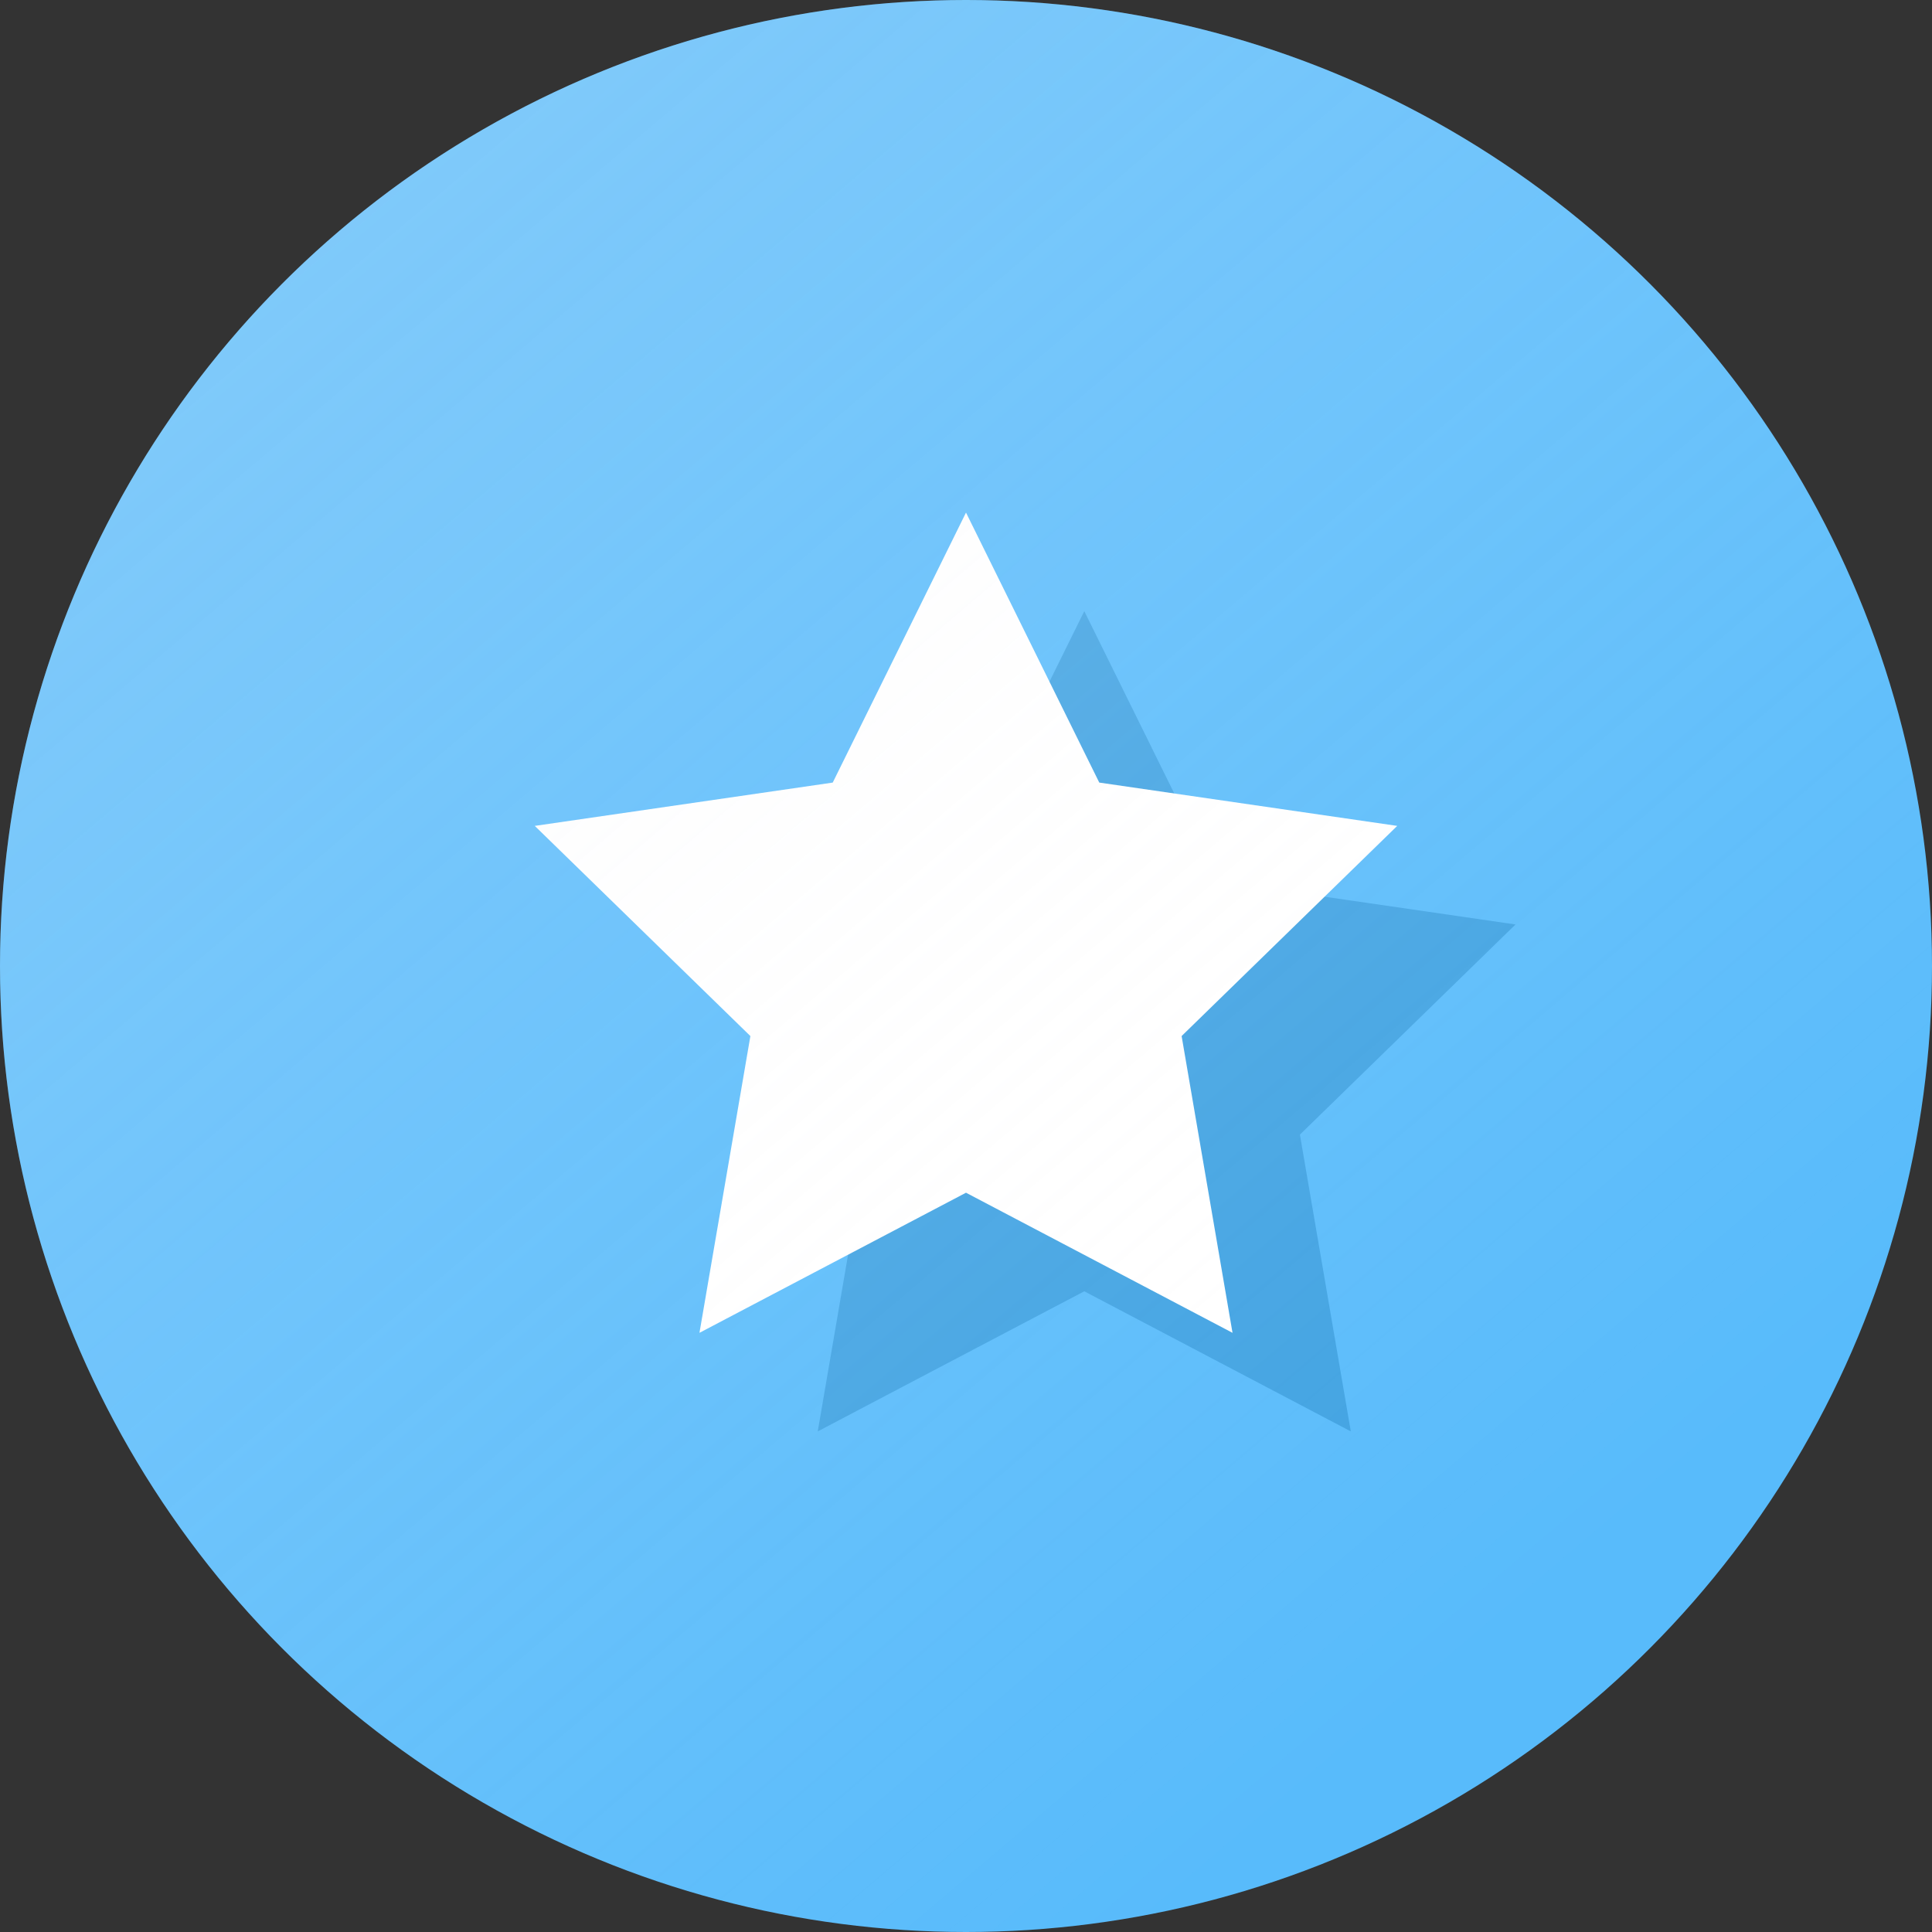 <svg width="98" height="98" viewBox="0 0 98 98" xmlns="http://www.w3.org/2000/svg"><rect x="0" y="0" width="98" height="98" fill="#333333" stroke="none"/><title>B7369168-B1A4-4FF2-B68F-E11A8BEF94AC</title><defs><linearGradient x1="5.836%" y1="50%" y2="50%" id="a"><stop stop-color="#FFF" stop-opacity="0" offset="0%"/><stop stop-color="#F3F4F7" stop-opacity=".25" offset="100%"/></linearGradient></defs><g transform="translate(-21 -21)" fill="none" fill-rule="evenodd"><ellipse fill="#58BBFB" cx="70" cy="70" rx="49" ry="49"/><path fill="#3FA2E2" d="M76 86.5l-13.52 7.107 2.583-15.053-10.937-10.661 15.114-2.197L76 52l6.76 13.696 15.114 2.197-10.937 10.66 2.582 15.054z"/><path fill="#FFF" d="M70 81.5l-13.52 7.107 2.583-15.053-10.937-10.661 15.114-2.197L70 47l6.76 13.696 15.114 2.197-10.937 10.66 2.582 15.054z"/><ellipse fill="url(#a)" transform="rotate(-130 70 70)" cx="70" cy="70" rx="49" ry="49"/></g></svg>